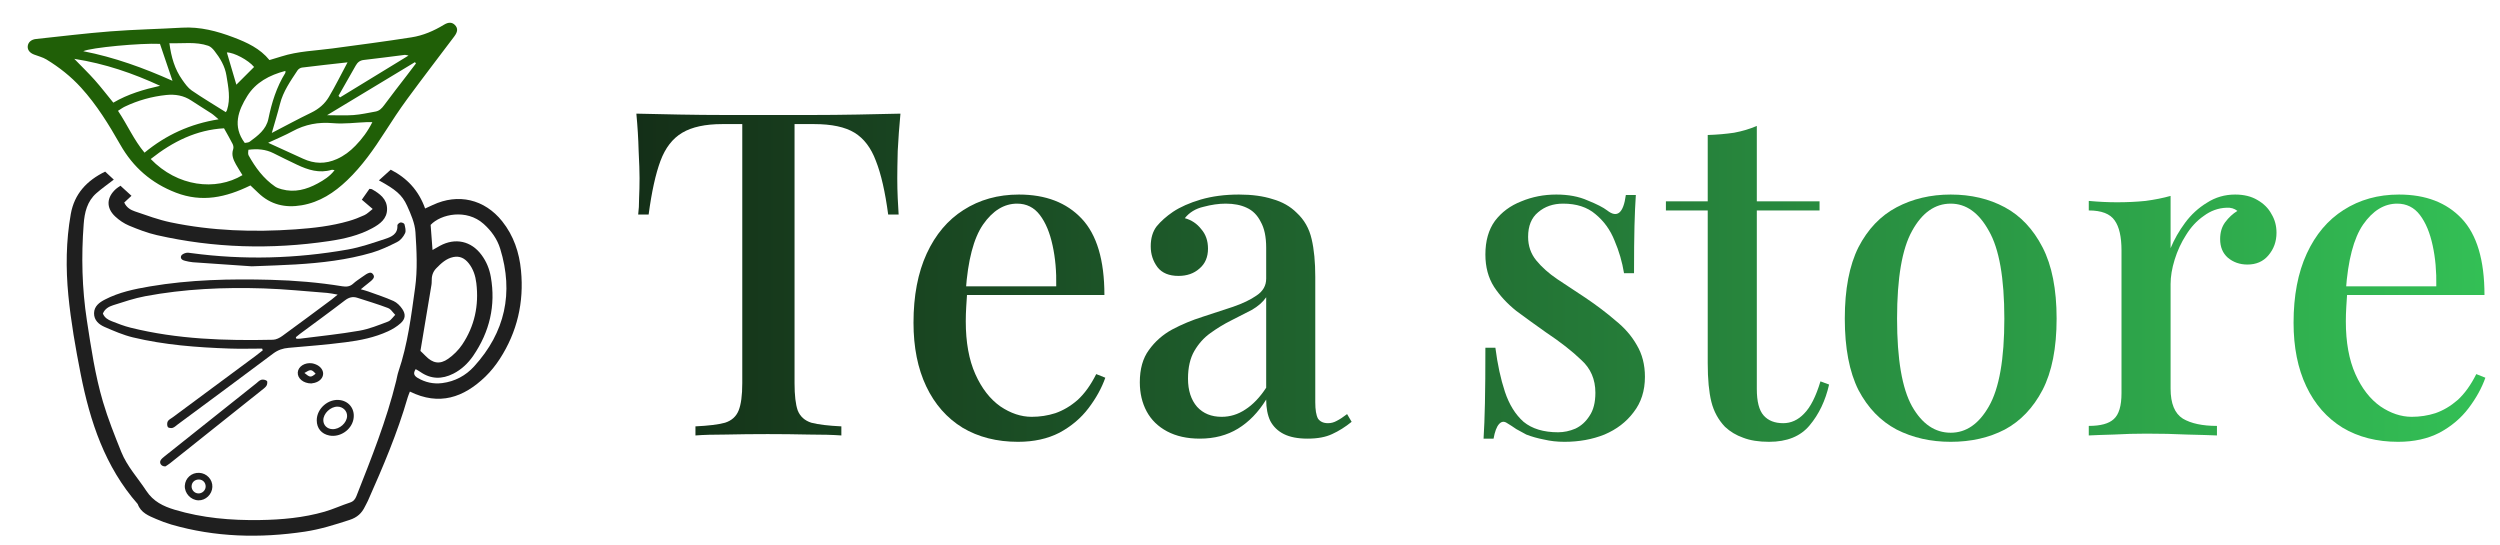 <svg width="110" height="24" viewBox="0 0 110 24" fill="none" xmlns="http://www.w3.org/2000/svg">
<path d="M17.92 4.353C18.599 3.429 19.298 2.52 19.988 1.603C20.147 1.392 20.152 1.24 20.017 1.101C19.896 0.976 19.739 0.964 19.537 1.087C19.091 1.358 18.615 1.564 18.105 1.643C16.95 1.824 15.791 1.975 14.631 2.131C13.878 2.232 13.112 2.251 12.381 2.484C12.214 2.537 12.047 2.585 11.856 2.643C11.443 2.133 10.869 1.869 10.276 1.644C9.55 1.369 8.808 1.172 8.017 1.217C6.966 1.278 5.912 1.298 4.863 1.38C3.768 1.465 2.675 1.6 1.581 1.716C1.368 1.739 1.233 1.868 1.22 2.037C1.208 2.196 1.305 2.324 1.496 2.399C1.681 2.472 1.881 2.517 2.047 2.619C2.609 2.962 3.121 3.366 3.567 3.856C4.258 4.615 4.789 5.482 5.294 6.368C5.858 7.36 6.66 8.061 7.74 8.477C8.887 8.918 9.934 8.69 11.019 8.159C11.125 8.26 11.245 8.373 11.362 8.485C11.902 9.007 12.551 9.157 13.274 9.032C14.066 8.897 14.705 8.478 15.275 7.933C15.932 7.305 16.448 6.568 16.936 5.807C17.252 5.314 17.575 4.824 17.92 4.353ZM16.009 2.638C16.611 2.571 17.213 2.488 17.815 2.414C17.844 2.411 17.875 2.425 17.976 2.444C16.937 3.079 15.948 3.684 14.96 4.287C14.938 4.264 14.915 4.24 14.894 4.216C15.146 3.772 15.399 3.326 15.653 2.883C15.731 2.744 15.836 2.657 16.009 2.638ZM13.291 2.973C13.937 2.892 14.584 2.822 15.292 2.743C15.001 3.289 14.754 3.788 14.471 4.266C14.291 4.569 14.027 4.796 13.698 4.955C13.121 5.233 12.558 5.54 11.959 5.85C12.092 5.382 12.218 4.982 12.319 4.576C12.458 4.019 12.785 3.562 13.092 3.095C13.132 3.035 13.219 2.981 13.291 2.973ZM11.18 2.947C10.912 3.214 10.645 3.481 10.4 3.726C10.265 3.268 10.121 2.782 9.982 2.307C10.29 2.305 10.928 2.641 11.18 2.947ZM9.164 2.014C9.266 2.049 9.36 2.144 9.43 2.232C9.685 2.556 9.897 2.909 9.963 3.323C10.045 3.829 10.153 4.337 9.987 4.847C9.976 4.878 9.953 4.905 9.935 4.935C9.418 4.608 8.915 4.311 8.435 3.981C8.269 3.866 8.141 3.684 8.021 3.514C7.688 3.046 7.533 2.512 7.454 1.902C8.041 1.922 8.61 1.824 9.164 2.014ZM7.039 1.93C7.223 2.473 7.4 2.995 7.59 3.556C6.322 2.99 5.036 2.52 3.663 2.253C3.996 2.094 6.184 1.89 7.039 1.93ZM4.165 3.519C3.897 3.218 3.604 2.936 3.268 2.589C4.632 2.802 5.853 3.226 7.044 3.775C6.328 3.937 5.637 4.135 4.986 4.517C4.7 4.167 4.444 3.833 4.165 3.519ZM5.192 4.876C5.306 4.806 5.396 4.737 5.496 4.69C6.067 4.418 6.682 4.245 7.312 4.18C7.706 4.139 8.08 4.199 8.419 4.425C8.711 4.619 9.012 4.801 9.305 4.993C9.398 5.054 9.48 5.135 9.618 5.25C8.369 5.45 7.311 5.933 6.359 6.717C5.891 6.159 5.61 5.499 5.192 4.876ZM6.632 6.996C7.609 6.222 8.655 5.711 9.857 5.645C10.003 5.909 10.128 6.12 10.236 6.336C10.268 6.401 10.283 6.496 10.261 6.562C10.175 6.811 10.264 7.023 10.379 7.23C10.469 7.392 10.572 7.548 10.669 7.706C9.494 8.414 7.8 8.214 6.632 6.996ZM10.881 4.223C11.252 3.628 11.851 3.305 12.56 3.119C12.556 3.183 12.56 3.198 12.555 3.207C12.167 3.83 11.956 4.516 11.809 5.229C11.713 5.7 11.345 5.97 10.987 6.235C10.929 6.278 10.835 6.275 10.77 6.29C10.222 5.558 10.482 4.863 10.881 4.223ZM13.979 8.071C13.485 8.34 12.963 8.483 12.397 8.328C12.297 8.3 12.192 8.269 12.107 8.211C11.594 7.859 11.237 7.373 10.939 6.837C10.922 6.808 10.92 6.769 10.918 6.735C10.916 6.702 10.924 6.667 10.93 6.59C11.325 6.539 11.688 6.567 12.035 6.742C12.379 6.915 12.725 7.085 13.072 7.249C13.556 7.478 14.051 7.635 14.593 7.473C14.622 7.464 14.658 7.478 14.722 7.486C14.517 7.759 14.25 7.923 13.979 8.071ZM15.639 6.412C15.4 6.658 15.141 6.856 14.823 6.998C14.317 7.224 13.83 7.211 13.337 6.984C12.849 6.761 12.361 6.538 11.799 6.282C12.199 6.095 12.544 5.954 12.868 5.777C13.429 5.471 14.009 5.363 14.651 5.419C15.147 5.463 15.653 5.392 16.155 5.373C16.22 5.371 16.286 5.373 16.384 5.373C16.182 5.779 15.934 6.109 15.639 6.412ZM16.52 4.909C16.199 4.966 15.879 5.039 15.555 5.063C15.187 5.09 14.817 5.069 14.39 5.069C15.712 4.271 16.985 3.503 18.258 2.734L18.302 2.791C18.169 2.967 18.035 3.144 17.901 3.319C17.567 3.755 17.227 4.186 16.902 4.629C16.799 4.77 16.69 4.879 16.52 4.909Z" fill="#205F07"/>
<path d="M22.095 9.735C21.32 8.765 20.16 8.495 19.04 9.02C18.938 9.069 18.835 9.115 18.705 9.174C18.426 8.391 17.92 7.838 17.192 7.466C17.019 7.622 16.856 7.77 16.672 7.936C17.402 8.338 17.691 8.565 17.912 9.054C18.079 9.423 18.254 9.822 18.28 10.217C18.333 11.032 18.376 11.864 18.264 12.668C18.092 13.904 17.939 15.153 17.532 16.347C17.487 16.479 17.466 16.62 17.433 16.756C17.005 18.501 16.339 20.164 15.682 21.83C15.628 21.965 15.555 22.062 15.401 22.112C15.024 22.235 14.661 22.405 14.28 22.515C13.351 22.781 12.396 22.868 11.432 22.882C10.162 22.901 8.905 22.795 7.682 22.427C7.184 22.276 6.746 22.067 6.435 21.593C6.064 21.027 5.592 20.521 5.336 19.885C5.044 19.157 4.751 18.427 4.53 17.678C4.185 16.509 4.008 15.303 3.823 14.099C3.607 12.689 3.574 11.279 3.682 9.861C3.72 9.349 3.833 8.858 4.241 8.501C4.477 8.294 4.736 8.113 5.007 7.903C4.886 7.793 4.761 7.676 4.627 7.551C3.82 7.945 3.273 8.526 3.114 9.42C2.904 10.604 2.892 11.804 3.007 12.992C3.12 14.154 3.324 15.312 3.55 16.459C3.962 18.547 4.619 20.537 6.059 22.177C6.196 22.564 6.544 22.695 6.875 22.838C7.09 22.93 7.31 23.013 7.535 23.079C9.47 23.64 11.433 23.688 13.415 23.392C14.088 23.291 14.733 23.087 15.38 22.877C15.722 22.766 15.917 22.581 16.059 22.287C16.1 22.202 16.149 22.123 16.187 22.037C16.848 20.549 17.487 19.054 17.939 17.486C17.964 17.402 18.001 17.32 18.035 17.229C19.328 17.867 20.401 17.491 21.352 16.576C21.594 16.343 21.81 16.071 21.993 15.789C22.758 14.605 23.06 13.3 22.924 11.903C22.849 11.11 22.601 10.369 22.095 9.735ZM18.958 12.692C18.975 12.588 18.998 12.483 18.995 12.379C18.989 12.159 19.034 11.97 19.196 11.804C19.412 11.584 19.63 11.376 19.946 11.31C20.231 11.251 20.449 11.365 20.622 11.583C20.825 11.838 20.922 12.142 20.959 12.458C21.077 13.434 20.885 14.351 20.332 15.17C20.172 15.406 19.954 15.622 19.721 15.786C19.351 16.048 19.036 15.985 18.722 15.659C18.651 15.583 18.573 15.514 18.499 15.441C18.654 14.515 18.806 13.604 18.958 12.692ZM20.862 16.121C20.491 16.529 20.017 16.784 19.459 16.856C19.074 16.905 18.717 16.827 18.382 16.631C18.223 16.537 18.165 16.43 18.29 16.242C18.356 16.28 18.425 16.315 18.487 16.359C18.957 16.69 19.445 16.694 19.945 16.442C20.308 16.258 20.596 15.983 20.824 15.651C21.543 14.6 21.818 13.444 21.596 12.183C21.535 11.834 21.403 11.51 21.19 11.221C20.737 10.604 20.033 10.448 19.357 10.815C19.257 10.869 19.161 10.927 19.031 11C19.001 10.596 18.975 10.247 18.948 9.895C19.398 9.416 20.528 9.18 21.279 9.851C21.619 10.155 21.879 10.518 22.01 10.947C22.605 12.883 22.228 14.62 20.862 16.121Z" fill="#1F1F1F"/>
<path d="M17.63 14.22C17.84 14.03 17.859 13.829 17.698 13.592C17.604 13.454 17.467 13.314 17.318 13.246C16.957 13.083 16.578 12.962 16.205 12.826C16.112 12.792 16.013 12.768 15.876 12.728C15.994 12.631 16.071 12.563 16.154 12.501C16.447 12.28 16.501 12.195 16.419 12.076C16.329 11.946 16.224 11.972 15.911 12.203C15.789 12.293 15.657 12.373 15.546 12.476C15.401 12.612 15.242 12.626 15.059 12.596C14.019 12.427 12.97 12.34 11.916 12.312C10.135 12.265 8.358 12.303 6.597 12.602C5.915 12.718 5.238 12.858 4.617 13.18C4.373 13.306 4.144 13.47 4.138 13.78C4.134 14.091 4.352 14.277 4.603 14.386C5.008 14.562 5.422 14.742 5.849 14.845C7.243 15.18 8.667 15.286 10.096 15.336C10.575 15.354 11.055 15.338 11.534 15.338C11.543 15.363 11.553 15.389 11.562 15.414C11.463 15.491 11.366 15.569 11.266 15.645C10.044 16.551 8.822 17.456 7.599 18.362C7.523 18.418 7.425 18.462 7.383 18.537C7.346 18.603 7.346 18.719 7.382 18.786C7.404 18.828 7.53 18.847 7.594 18.827C7.679 18.8 7.75 18.727 7.825 18.671C9.227 17.633 10.63 16.598 12.025 15.552C12.233 15.398 12.445 15.327 12.699 15.305C13.538 15.233 14.377 15.165 15.212 15.058C15.85 14.978 16.483 14.849 17.074 14.577C17.273 14.485 17.468 14.367 17.63 14.22ZM12.423 14.781C12.306 14.866 12.153 14.945 12.015 14.949C9.905 14.996 7.804 14.93 5.743 14.417C5.46 14.347 5.186 14.24 4.915 14.133C4.754 14.07 4.599 13.981 4.527 13.796C4.612 13.587 4.792 13.489 4.977 13.43C5.443 13.282 5.911 13.123 6.39 13.033C8.111 12.71 9.852 12.634 11.597 12.69C12.531 12.72 13.463 12.817 14.395 12.888C14.529 12.898 14.662 12.931 14.857 12.963C14.735 13.063 14.668 13.123 14.595 13.177C13.873 13.713 13.151 14.253 12.423 14.781ZM15.808 14.552C14.946 14.702 14.073 14.79 13.205 14.901C13.15 14.909 13.093 14.902 13.036 14.902C13.03 14.881 13.023 14.86 13.017 14.837C13.079 14.787 13.139 14.734 13.203 14.687C13.86 14.199 14.523 13.719 15.171 13.221C15.347 13.085 15.515 13.037 15.72 13.102C16.174 13.25 16.633 13.385 17.078 13.555C17.172 13.59 17.243 13.684 17.316 13.771C17.341 13.8 17.365 13.829 17.391 13.854C17.378 13.867 17.365 13.88 17.352 13.894C17.327 13.922 17.302 13.951 17.277 13.98C17.215 14.052 17.151 14.12 17.072 14.15C16.657 14.306 16.24 14.478 15.808 14.552ZM16.363 8.325C16.345 8.315 16.318 8.318 16.256 8.309C16.149 8.461 16.032 8.626 15.92 8.786C16.085 8.928 16.223 9.045 16.399 9.195C16.254 9.306 16.156 9.41 16.037 9.465C15.814 9.568 15.585 9.657 15.349 9.725C14.581 9.947 13.79 10.036 12.995 10.092C11.153 10.221 9.32 10.161 7.508 9.783C6.974 9.671 6.455 9.478 5.936 9.301C5.755 9.238 5.572 9.142 5.466 8.911C5.567 8.817 5.665 8.726 5.785 8.615L5.299 8.172C5.218 8.229 5.157 8.264 5.106 8.31C4.686 8.682 4.66 9.143 5.068 9.525C5.244 9.69 5.457 9.834 5.678 9.927C6.077 10.093 6.485 10.251 6.904 10.346C9.408 10.915 11.935 10.985 14.473 10.609C15.133 10.511 15.787 10.363 16.381 10.04C16.72 9.856 17.033 9.627 17.031 9.195C17.03 8.754 16.709 8.521 16.363 8.325Z" fill="#1F1F1F"/>
<path d="M17.796 9.867C17.786 9.826 17.68 9.78 17.625 9.788C17.571 9.796 17.483 9.872 17.485 9.913C17.511 10.299 17.224 10.421 16.951 10.511C16.409 10.689 15.863 10.88 15.303 10.979C13.018 11.382 10.722 11.446 8.42 11.137C8.339 11.126 8.251 11.108 8.176 11.129C8.098 11.15 7.991 11.199 7.969 11.262C7.925 11.385 8.028 11.45 8.14 11.475C8.254 11.501 8.369 11.531 8.485 11.539C9.429 11.606 10.374 11.671 11.077 11.718C11.883 11.685 12.445 11.671 13.005 11.636C14.139 11.567 15.266 11.438 16.361 11.118C16.749 11.004 17.123 10.827 17.484 10.642C17.628 10.569 17.754 10.41 17.823 10.261C17.873 10.155 17.827 9.995 17.796 9.867ZM11.723 16.976C11.761 16.92 11.776 16.788 11.743 16.76C11.686 16.712 11.575 16.689 11.501 16.709C11.417 16.731 11.346 16.81 11.273 16.869C9.925 17.941 8.579 19.012 7.233 20.085C7.171 20.136 7.101 20.191 7.065 20.258C7 20.384 7.106 20.532 7.28 20.521C7.33 20.488 7.409 20.441 7.481 20.384C8.819 19.32 10.156 18.253 11.492 17.187C11.573 17.121 11.666 17.06 11.723 16.976ZM14.487 19.162C14.953 19.255 15.452 18.925 15.549 18.46C15.636 18.038 15.392 17.673 14.978 17.606C14.461 17.521 13.934 17.97 13.937 18.495C13.937 18.842 14.144 19.093 14.487 19.162ZM14.85 17.892C15.089 17.893 15.28 18.081 15.272 18.31C15.261 18.609 14.942 18.893 14.628 18.883C14.393 18.875 14.227 18.712 14.226 18.488C14.226 18.193 14.54 17.891 14.85 17.892ZM8.132 21.368C8.113 21.7 8.395 22.006 8.73 22.015C9.049 22.024 9.332 21.752 9.344 21.425C9.357 21.099 9.096 20.82 8.764 20.805C8.43 20.789 8.151 21.037 8.132 21.368ZM9.049 21.414C9.044 21.579 8.894 21.717 8.727 21.711C8.557 21.706 8.423 21.56 8.43 21.39C8.438 21.218 8.573 21.096 8.754 21.098C8.926 21.1 9.055 21.239 9.049 21.414ZM13.899 16.035C13.847 16.014 13.79 15.995 13.734 15.986C13.414 15.939 13.121 16.125 13.102 16.383C13.083 16.645 13.341 16.868 13.696 16.872C13.725 16.867 13.782 16.86 13.838 16.846C14.062 16.789 14.212 16.633 14.218 16.449C14.223 16.282 14.099 16.117 13.899 16.035ZM13.394 16.41C13.67 16.241 13.706 16.244 13.888 16.444C13.674 16.616 13.643 16.615 13.394 16.41Z" fill="#1F1F1F"/>
<path d="M105.557 8.56C106.73 8.56 107.65 8.913 108.317 9.62C108.984 10.327 109.317 11.447 109.317 12.98H102.417L102.377 12.6H107.197C107.21 11.947 107.157 11.347 107.037 10.8C106.917 10.24 106.73 9.793 106.477 9.46C106.224 9.127 105.89 8.96 105.477 8.96C104.904 8.96 104.404 9.267 103.977 9.88C103.564 10.48 103.31 11.447 103.217 12.78L103.277 12.88C103.264 13.067 103.25 13.273 103.237 13.5C103.224 13.713 103.217 13.927 103.217 14.14C103.217 15.06 103.357 15.833 103.637 16.46C103.917 17.087 104.284 17.56 104.737 17.88C105.19 18.187 105.65 18.34 106.117 18.34C106.477 18.34 106.824 18.287 107.157 18.18C107.504 18.06 107.83 17.867 108.137 17.6C108.444 17.32 108.717 16.94 108.957 16.46L109.357 16.62C109.197 17.073 108.95 17.52 108.617 17.96C108.284 18.4 107.857 18.76 107.337 19.04C106.817 19.307 106.21 19.44 105.517 19.44C104.584 19.44 103.77 19.233 103.077 18.82C102.384 18.393 101.85 17.787 101.477 17C101.104 16.213 100.917 15.28 100.917 14.2C100.917 13.013 101.11 12 101.497 11.16C101.884 10.32 102.424 9.68 103.117 9.24C103.824 8.787 104.637 8.56 105.557 8.56Z" fill="url(#paint0_linear_2015_2441)"/>
<path d="M98.346 8.56C98.732 8.56 99.059 8.64 99.326 8.8C99.606 8.96 99.812 9.167 99.946 9.42C100.092 9.66 100.166 9.933 100.166 10.24C100.166 10.627 100.046 10.96 99.806 11.24C99.579 11.507 99.272 11.64 98.886 11.64C98.552 11.64 98.266 11.54 98.026 11.34C97.799 11.14 97.686 10.867 97.686 10.52C97.686 10.227 97.759 9.98 97.906 9.78C98.066 9.567 98.246 9.4 98.446 9.28C98.312 9.173 98.152 9.127 97.966 9.14C97.606 9.153 97.272 9.273 96.966 9.5C96.659 9.713 96.399 9.993 96.186 10.34C95.972 10.673 95.806 11.033 95.686 11.42C95.566 11.807 95.506 12.167 95.506 12.5V17.1C95.506 17.753 95.686 18.193 96.046 18.42C96.406 18.633 96.906 18.74 97.546 18.74V19.16C97.239 19.147 96.799 19.133 96.226 19.12C95.666 19.093 95.072 19.08 94.446 19.08C93.966 19.08 93.486 19.093 93.006 19.12C92.526 19.133 92.159 19.147 91.906 19.16V18.74C92.426 18.74 92.792 18.64 93.006 18.44C93.232 18.24 93.346 17.86 93.346 17.3V11.02C93.346 10.42 93.246 9.98 93.046 9.7C92.846 9.407 92.466 9.26 91.906 9.26V8.84C92.332 8.88 92.746 8.9 93.146 8.9C93.599 8.9 94.019 8.88 94.406 8.84C94.806 8.787 95.172 8.713 95.506 8.62V10.92C95.666 10.533 95.879 10.16 96.146 9.8C96.412 9.44 96.732 9.147 97.106 8.92C97.479 8.68 97.892 8.56 98.346 8.56Z" fill="url(#paint1_linear_2015_2441)"/>
<path d="M85.831 8.56C86.725 8.56 87.518 8.747 88.211 9.12C88.905 9.493 89.458 10.08 89.871 10.88C90.285 11.68 90.491 12.727 90.491 14.02C90.491 15.313 90.285 16.36 89.871 17.16C89.458 17.947 88.905 18.527 88.211 18.9C87.518 19.26 86.725 19.44 85.831 19.44C84.951 19.44 84.158 19.26 83.451 18.9C82.745 18.527 82.185 17.947 81.771 17.16C81.371 16.36 81.171 15.313 81.171 14.02C81.171 12.727 81.371 11.68 81.771 10.88C82.185 10.08 82.745 9.493 83.451 9.12C84.158 8.747 84.951 8.56 85.831 8.56ZM85.831 8.96C85.138 8.96 84.571 9.36 84.131 10.16C83.691 10.947 83.471 12.233 83.471 14.02C83.471 15.807 83.691 17.093 84.131 17.88C84.571 18.653 85.138 19.04 85.831 19.04C86.511 19.04 87.071 18.653 87.511 17.88C87.965 17.093 88.191 15.807 88.191 14.02C88.191 12.233 87.965 10.947 87.511 10.16C87.071 9.36 86.511 8.96 85.831 8.96Z" fill="url(#paint2_linear_2015_2441)"/>
<path d="M77.3 5.54V8.86H80.06V9.26H77.3V17.12C77.3 17.667 77.4 18.053 77.6 18.28C77.8 18.507 78.087 18.62 78.46 18.62C78.807 18.62 79.114 18.48 79.38 18.2C79.66 17.92 79.9 17.447 80.1 16.78L80.48 16.92C80.32 17.627 80.034 18.227 79.62 18.72C79.22 19.2 78.627 19.44 77.84 19.44C77.387 19.44 77.007 19.38 76.7 19.26C76.394 19.153 76.127 18.993 75.9 18.78C75.607 18.473 75.407 18.107 75.3 17.68C75.194 17.253 75.14 16.687 75.14 15.98V9.26H73.3V8.86H75.14V5.94C75.554 5.927 75.94 5.893 76.3 5.84C76.66 5.773 76.994 5.673 77.3 5.54Z" fill="url(#paint3_linear_2015_2441)"/>
<path d="M68.477 8.56C69.011 8.56 69.471 8.647 69.857 8.82C70.257 8.98 70.544 9.127 70.717 9.26C71.157 9.607 71.431 9.38 71.537 8.58H71.977C71.951 8.953 71.931 9.407 71.917 9.94C71.904 10.46 71.897 11.153 71.897 12.02H71.457C71.377 11.527 71.237 11.047 71.037 10.58C70.851 10.113 70.571 9.727 70.197 9.42C69.837 9.113 69.364 8.96 68.777 8.96C68.337 8.96 67.971 9.087 67.677 9.34C67.384 9.58 67.237 9.94 67.237 10.42C67.237 10.82 67.357 11.167 67.597 11.46C67.837 11.753 68.144 12.027 68.517 12.28C68.904 12.533 69.317 12.807 69.757 13.1C70.251 13.433 70.691 13.767 71.077 14.1C71.477 14.42 71.791 14.78 72.017 15.18C72.257 15.58 72.377 16.047 72.377 16.58C72.377 17.193 72.211 17.713 71.877 18.14C71.557 18.567 71.131 18.893 70.597 19.12C70.064 19.333 69.477 19.44 68.837 19.44C68.517 19.44 68.217 19.407 67.937 19.34C67.657 19.287 67.397 19.213 67.157 19.12C67.011 19.04 66.864 18.96 66.717 18.88C66.584 18.787 66.451 18.7 66.317 18.62C66.184 18.527 66.064 18.54 65.957 18.66C65.851 18.78 65.771 18.993 65.717 19.3H65.277C65.304 18.873 65.324 18.353 65.337 17.74C65.351 17.127 65.357 16.313 65.357 15.3H65.797C65.891 16.033 66.031 16.68 66.217 17.24C66.404 17.8 66.677 18.24 67.037 18.56C67.411 18.867 67.917 19.02 68.557 19.02C68.811 19.02 69.064 18.967 69.317 18.86C69.571 18.74 69.777 18.553 69.937 18.3C70.111 18.047 70.197 17.707 70.197 17.28C70.197 16.693 69.991 16.213 69.577 15.84C69.177 15.453 68.657 15.047 68.017 14.62C67.564 14.3 67.131 13.987 66.717 13.68C66.317 13.36 65.991 13.007 65.737 12.62C65.484 12.22 65.357 11.747 65.357 11.2C65.357 10.6 65.497 10.107 65.777 9.72C66.071 9.333 66.457 9.047 66.937 8.86C67.417 8.66 67.931 8.56 68.477 8.56Z" fill="url(#paint4_linear_2015_2441)"/>
<path d="M52.792 19.3C52.232 19.3 51.752 19.193 51.352 18.98C50.952 18.767 50.652 18.473 50.452 18.1C50.252 17.727 50.152 17.3 50.152 16.82C50.152 16.233 50.286 15.76 50.552 15.4C50.819 15.027 51.159 14.727 51.572 14.5C51.999 14.273 52.446 14.087 52.912 13.94C53.392 13.78 53.839 13.633 54.252 13.5C54.679 13.353 55.026 13.187 55.292 13C55.572 12.813 55.712 12.567 55.712 12.26V10.9C55.712 10.42 55.632 10.04 55.472 9.76C55.326 9.467 55.119 9.26 54.852 9.14C54.599 9.02 54.292 8.96 53.932 8.96C53.626 8.96 53.299 9.007 52.952 9.1C52.606 9.18 52.332 9.347 52.132 9.6C52.426 9.68 52.666 9.84 52.852 10.08C53.052 10.307 53.152 10.593 53.152 10.94C53.152 11.313 53.026 11.607 52.772 11.82C52.532 12.033 52.226 12.14 51.852 12.14C51.439 12.14 51.132 12.013 50.932 11.76C50.732 11.493 50.632 11.187 50.632 10.84C50.632 10.48 50.719 10.187 50.892 9.96C51.079 9.733 51.319 9.52 51.612 9.32C51.932 9.107 52.339 8.927 52.832 8.78C53.339 8.633 53.899 8.56 54.512 8.56C55.086 8.56 55.579 8.627 55.992 8.76C56.419 8.88 56.772 9.08 57.052 9.36C57.386 9.667 57.606 10.053 57.712 10.52C57.819 10.973 57.872 11.527 57.872 12.18V17.7C57.872 18.033 57.912 18.273 57.992 18.42C58.086 18.553 58.232 18.62 58.432 18.62C58.566 18.62 58.692 18.587 58.812 18.52C58.946 18.453 59.099 18.353 59.272 18.22L59.472 18.56C59.192 18.787 58.906 18.967 58.612 19.1C58.332 19.233 57.972 19.3 57.532 19.3C57.106 19.3 56.759 19.233 56.492 19.1C56.226 18.967 56.026 18.773 55.892 18.52C55.772 18.267 55.712 17.953 55.712 17.58C55.366 18.14 54.952 18.567 54.472 18.86C53.992 19.153 53.432 19.3 52.792 19.3ZM53.752 18.34C54.126 18.34 54.472 18.233 54.792 18.02C55.126 17.807 55.432 17.487 55.712 17.06V13.08C55.566 13.293 55.352 13.48 55.072 13.64C54.792 13.787 54.492 13.94 54.172 14.1C53.852 14.26 53.546 14.447 53.252 14.66C52.972 14.86 52.739 15.12 52.552 15.44C52.366 15.76 52.272 16.167 52.272 16.66C52.272 17.18 52.406 17.593 52.672 17.9C52.939 18.193 53.299 18.34 53.752 18.34Z" fill="url(#paint5_linear_2015_2441)"/>
<path d="M44.834 8.56C46.008 8.56 46.928 8.913 47.594 9.62C48.261 10.327 48.594 11.447 48.594 12.98H41.694L41.654 12.6H46.474C46.488 11.947 46.434 11.347 46.314 10.8C46.194 10.24 46.008 9.793 45.754 9.46C45.501 9.127 45.168 8.96 44.754 8.96C44.181 8.96 43.681 9.267 43.254 9.88C42.841 10.48 42.588 11.447 42.494 12.78L42.554 12.88C42.541 13.067 42.528 13.273 42.514 13.5C42.501 13.713 42.494 13.927 42.494 14.14C42.494 15.06 42.634 15.833 42.914 16.46C43.194 17.087 43.561 17.56 44.014 17.88C44.468 18.187 44.928 18.34 45.394 18.34C45.754 18.34 46.101 18.287 46.434 18.18C46.781 18.06 47.108 17.867 47.414 17.6C47.721 17.32 47.994 16.94 48.234 16.46L48.634 16.62C48.474 17.073 48.228 17.52 47.894 17.96C47.561 18.4 47.134 18.76 46.614 19.04C46.094 19.307 45.488 19.44 44.794 19.44C43.861 19.44 43.048 19.233 42.354 18.82C41.661 18.393 41.128 17.787 40.754 17C40.381 16.213 40.194 15.28 40.194 14.2C40.194 13.013 40.388 12 40.774 11.16C41.161 10.32 41.701 9.68 42.394 9.24C43.101 8.787 43.914 8.56 44.834 8.56Z" fill="url(#paint6_linear_2015_2441)"/>
<path d="M39.62 5C39.567 5.56 39.527 6.107 39.5 6.64C39.487 7.16 39.48 7.56 39.48 7.84C39.48 8.147 39.487 8.44 39.5 8.72C39.513 9 39.527 9.24 39.54 9.44H39.08C38.947 8.44 38.767 7.653 38.54 7.08C38.327 6.507 38.013 6.093 37.6 5.84C37.187 5.587 36.593 5.46 35.82 5.46H34.96V16.86C34.96 17.393 35.007 17.793 35.1 18.06C35.207 18.327 35.407 18.507 35.7 18.6C36.007 18.68 36.447 18.733 37.02 18.76V19.16C36.647 19.133 36.167 19.12 35.58 19.12C34.993 19.107 34.393 19.1 33.78 19.1C33.14 19.1 32.533 19.107 31.96 19.12C31.4 19.12 30.947 19.133 30.6 19.16V18.76C31.173 18.733 31.607 18.68 31.9 18.6C32.193 18.507 32.393 18.327 32.5 18.06C32.607 17.793 32.66 17.393 32.66 16.86V5.46H31.78C31.033 5.46 30.447 5.587 30.02 5.84C29.593 6.093 29.273 6.507 29.06 7.08C28.847 7.653 28.673 8.44 28.54 9.44H28.08C28.107 9.24 28.12 9 28.12 8.72C28.133 8.44 28.14 8.147 28.14 7.84C28.14 7.56 28.127 7.16 28.1 6.64C28.087 6.107 28.053 5.56 28 5C28.573 5.013 29.2 5.027 29.88 5.04C30.56 5.053 31.247 5.06 31.94 5.06C32.633 5.06 33.26 5.06 33.82 5.06C34.38 5.06 35 5.06 35.68 5.06C36.36 5.06 37.047 5.053 37.74 5.04C38.433 5.027 39.06 5.013 39.62 5Z" fill="url(#paint7_linear_2015_2441)"/>
<defs>
<linearGradient id="paint0_linear_2015_2441" x1="27.44" y1="10.66" x2="111.44" y2="10.66" gradientUnits="userSpaceOnUse">
<stop stop-color="#142E17"/>
<stop offset="1" stop-color="#34C357"/>
</linearGradient>
<linearGradient id="paint1_linear_2015_2441" x1="27.44" y1="10.66" x2="111.44" y2="10.66" gradientUnits="userSpaceOnUse">
<stop stop-color="#142E17"/>
<stop offset="1" stop-color="#34C357"/>
</linearGradient>
<linearGradient id="paint2_linear_2015_2441" x1="27.44" y1="10.66" x2="111.44" y2="10.66" gradientUnits="userSpaceOnUse">
<stop stop-color="#142E17"/>
<stop offset="1" stop-color="#34C357"/>
</linearGradient>
<linearGradient id="paint3_linear_2015_2441" x1="27.44" y1="10.66" x2="111.44" y2="10.66" gradientUnits="userSpaceOnUse">
<stop stop-color="#142E17"/>
<stop offset="1" stop-color="#34C357"/>
</linearGradient>
<linearGradient id="paint4_linear_2015_2441" x1="27.44" y1="10.66" x2="111.44" y2="10.66" gradientUnits="userSpaceOnUse">
<stop stop-color="#142E17"/>
<stop offset="1" stop-color="#34C357"/>
</linearGradient>
<linearGradient id="paint5_linear_2015_2441" x1="27.44" y1="10.66" x2="111.44" y2="10.66" gradientUnits="userSpaceOnUse">
<stop stop-color="#142E17"/>
<stop offset="1" stop-color="#34C357"/>
</linearGradient>
<linearGradient id="paint6_linear_2015_2441" x1="27.44" y1="10.66" x2="111.44" y2="10.66" gradientUnits="userSpaceOnUse">
<stop stop-color="#142E17"/>
<stop offset="1" stop-color="#34C357"/>
</linearGradient>
<linearGradient id="paint7_linear_2015_2441" x1="27.44" y1="10.66" x2="111.44" y2="10.66" gradientUnits="userSpaceOnUse">
<stop stop-color="#142E17"/>
<stop offset="1" stop-color="#34C357"/>
</linearGradient>
</defs>
</svg>
